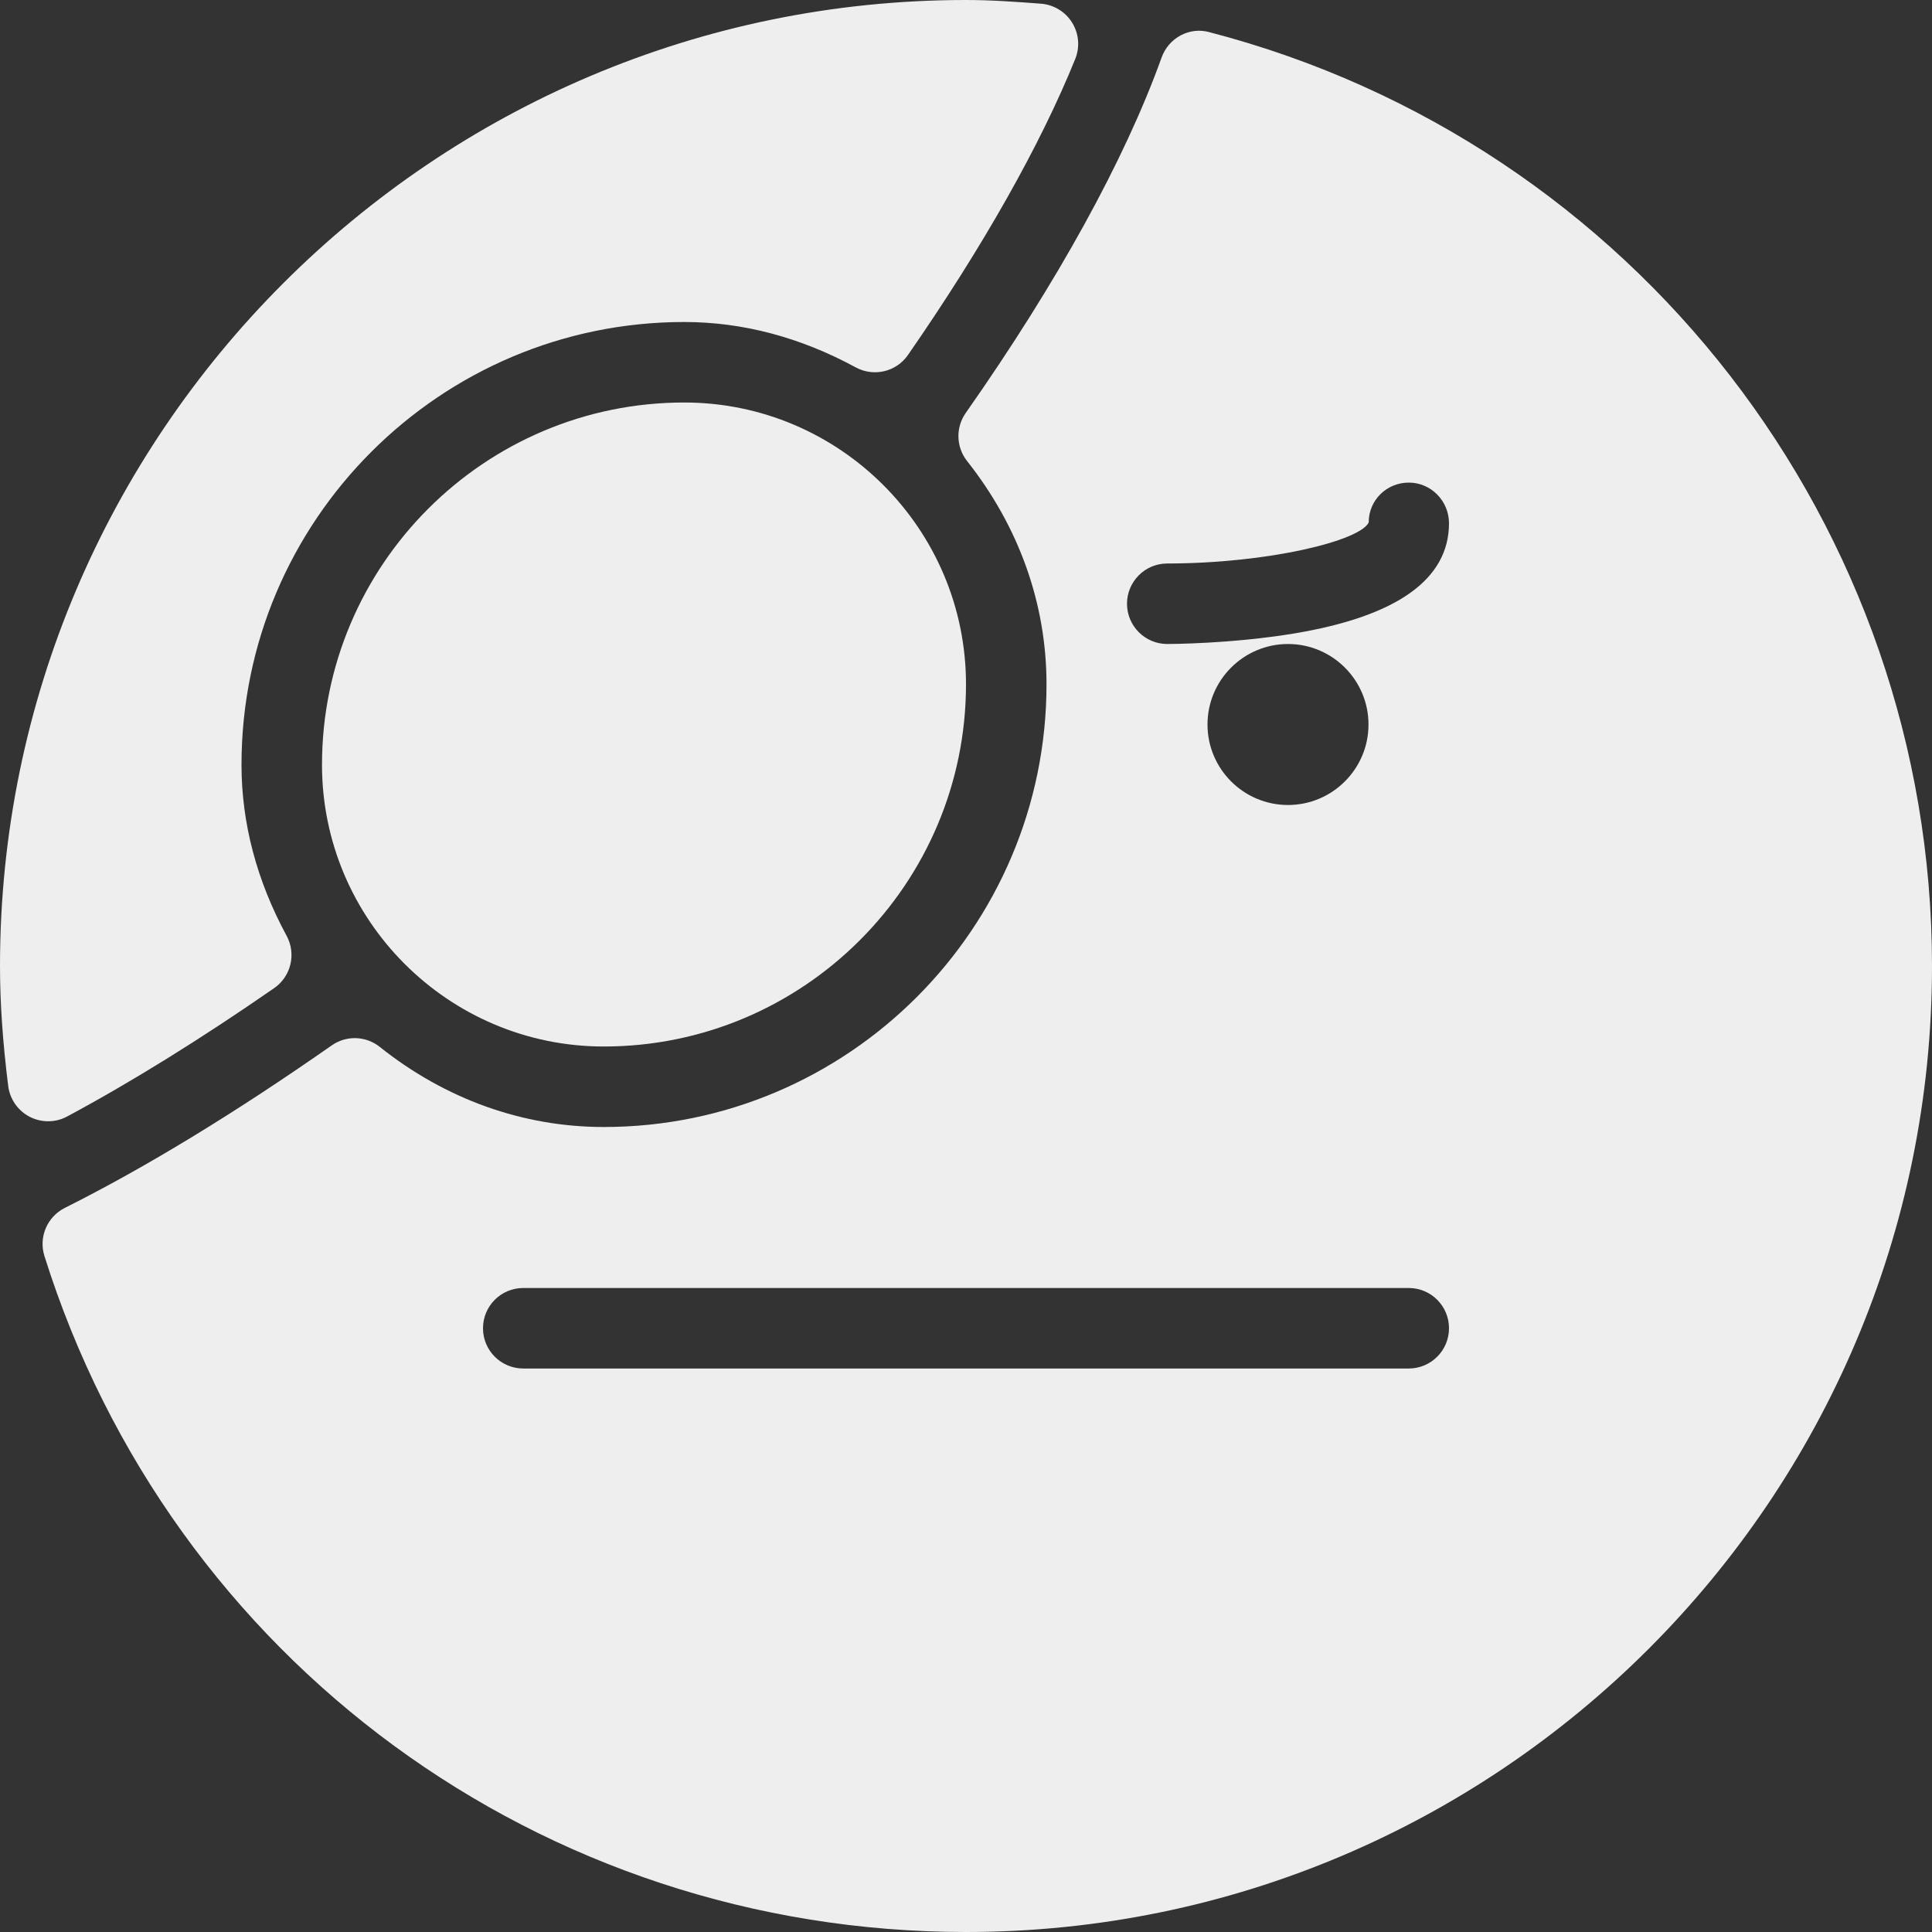 <?xml version="1.0" encoding="iso-8859-1"?>
<!-- Generator: Adobe Illustrator 19.0.0, SVG Export Plug-In . SVG Version: 6.00 Build 0)  -->
<svg fill='#eeeeee' version="1.1" id="Capa_1" xmlns="http://www.w3.org/2000/svg" xmlns:xlink="http://www.w3.org/1999/xlink" x="0px" y="0px"
	 viewBox="0 0 512 512" style="enable-background:new 0 0 512 512;" xml:space="preserve">
<rect x="0" y="0" width="512" height="512" fill="#333333" stroke="none"/>
<g>
	<g>
		<g>
			<path d="M17.802,295.875c16.979-9.104,35.438-20.563,54.865-34.021c4.469-3.104,5.885-9.063,3.292-13.854
				C68.021,233.354,64,218.104,64,202.667c0-64.688,52.635-117.333,117.333-117.333c15.469,0,30.75,4.042,45.438,12.021
				c4.802,2.604,10.771,1.188,13.854-3.292c19.802-28.563,35.135-55.688,44.323-78.438c1.281-3.167,0.969-6.729-0.823-9.625
				s-4.865-4.75-8.25-5.021C269.292,0.479,262.708,0,256,0C114.844,0,0,114.833,0,256c0,9.688,0.708,20.083,2.177,31.813
				c0.438,3.479,2.563,6.521,5.688,8.146c1.531,0.792,3.219,1.188,4.896,1.188C14.5,297.146,16.229,296.729,17.802,295.875z"/>
			<path d="M181.333,106.667c-52.938,0-96,43.063-96,96c0,41.167,33.5,74.667,74.667,74.667c52.938,0,96-43.063,96-96
				C256,140.167,222.5,106.667,181.333,106.667z"/>
			<path d="M320.563,8.542c-5.344-1.521-10.865,1.5-12.729,6.708c-9.76,27.146-27.708,59.708-51.906,94.188
				c-2.708,3.854-2.563,9.042,0.365,12.75c13.76,17.396,21.042,37.854,21.042,59.146c0,64.688-52.635,117.333-117.333,117.333
				c-21.396,0-41.927-7.333-59.365-21.229c-3.719-2.958-8.896-3.104-12.76-0.375c-25.51,17.833-49.302,32.333-70.698,43.042
				c-4.688,2.354-6.979,7.75-5.406,12.75C45.458,440,143.604,512,256,512c141.156,0,256-114.833,256-256
				C512,139.646,433.281,37.875,320.563,8.542z M373.333,362.667H138.667c-5.896,0-10.667-4.771-10.667-10.667
				c0-5.896,4.771-10.667,10.667-10.667h234.667c5.896,0,10.667,4.771,10.667,10.667C384,357.896,379.229,362.667,373.333,362.667z
				 M320,192c0-11.771,9.573-21.333,21.333-21.333c11.76,0,21.333,9.563,21.333,21.333s-9.573,21.333-21.333,21.333
				C329.573,213.333,320,203.771,320,192z M343.094,167.854c-16.677,2.771-33.063,2.813-33.76,2.813
				c-5.885,0-10.656-4.771-10.667-10.667c0-5.875,4.771-10.667,10.656-10.667c26.708-0.021,51.052-5.979,53.396-10.875
				c-0.01-5.896,4.74-10.563,10.625-10.563c0.01,0,0.01,0,0.01,0c5.896,0,10.635,4.875,10.646,10.75
				C384.01,153.5,370.25,163.313,343.094,167.854z"/>
		</g>
	</g>
</g>
<g>
</g>
<g>
</g>
<g>
</g>
<g>
</g>
<g>
</g>
<g>
</g>
<g>
</g>
<g>
</g>
<g>
</g>
<g>
</g>
<g>
</g>
<g>
</g>
<g>
</g>
<g>
</g>
<g>
</g>
</svg>
